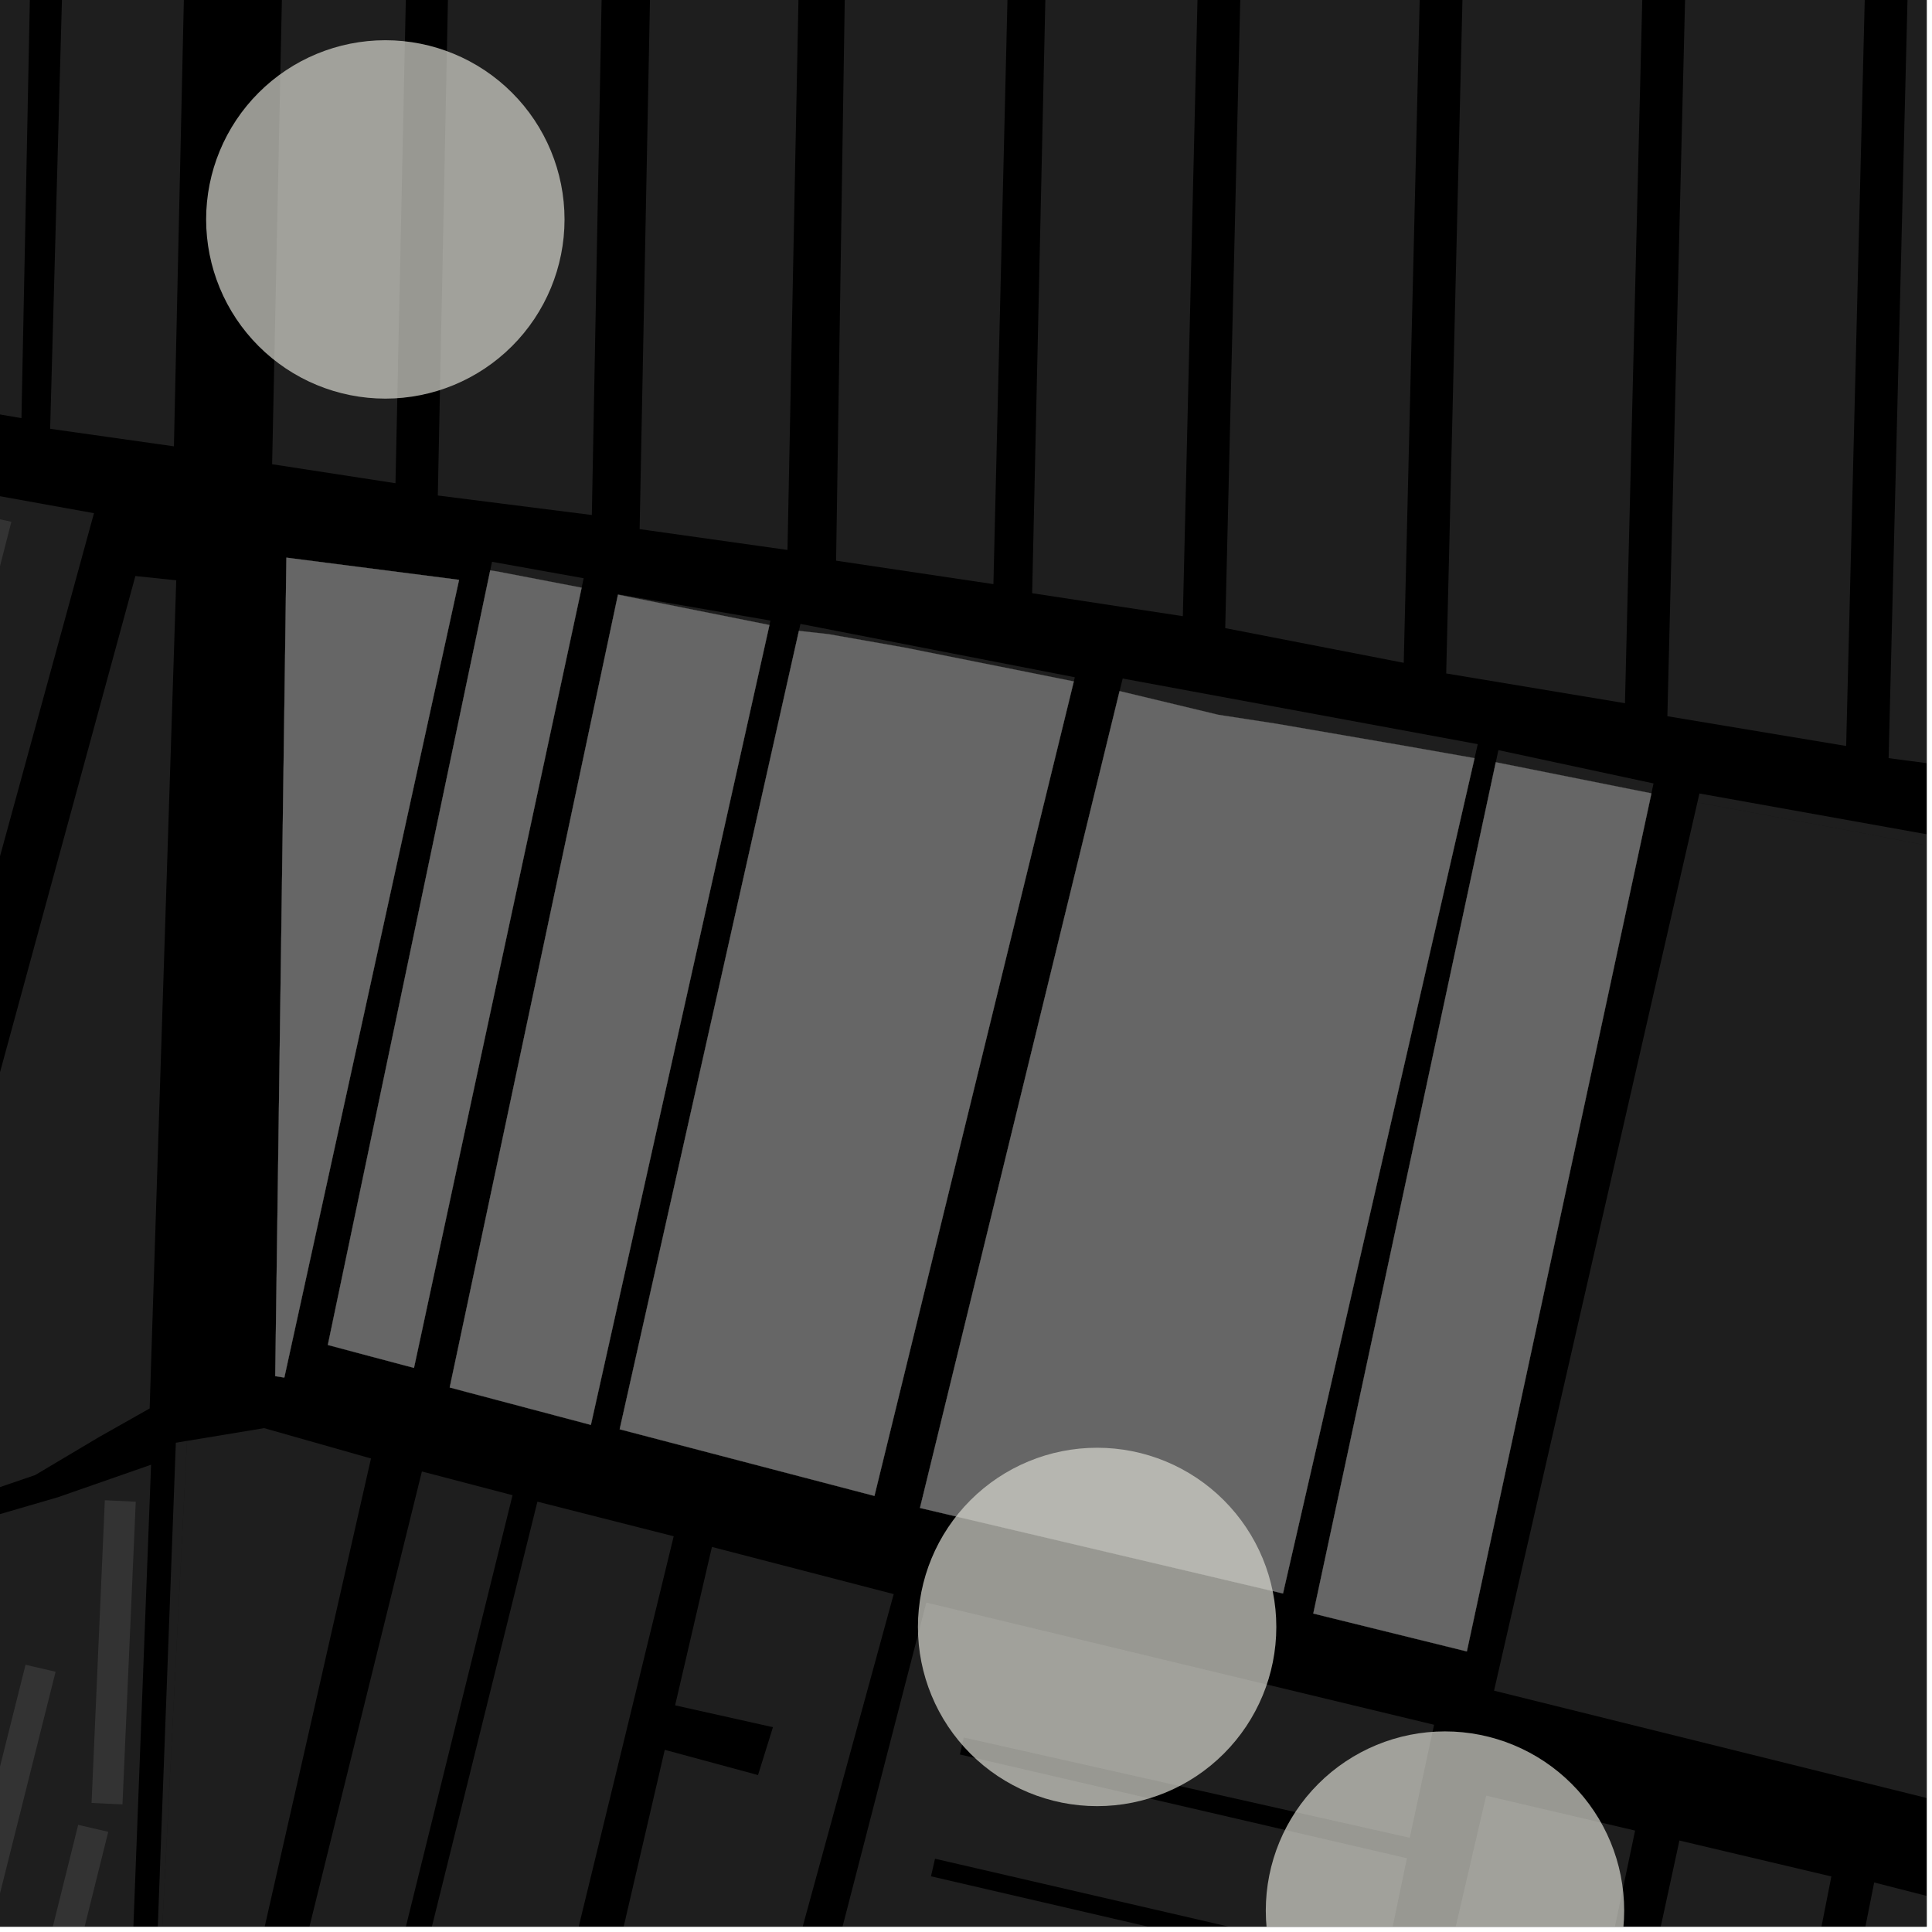 <?xml version="1.0" encoding="UTF-8"?>
<svg xmlns="http://www.w3.org/2000/svg" xmlns:xlink="http://www.w3.org/1999/xlink" width="361pt" height="361pt" viewBox="0 0 361 361" version="1.1">
<defs>
<clipPath id="clip1">
  <path d="M 352 0 L 360 0 L 360 145 L 352 145 Z M 352 0 "/>
</clipPath>
<clipPath id="clip2">
  <path d="M 317 148 L 360 148 L 360 169 L 317 169 Z M 317 148 "/>
</clipPath>
<clipPath id="clip3">
  <path d="M 0 273 L 29 273 L 29 360 L 0 360 Z M 0 273 "/>
</clipPath>
<clipPath id="clip4">
  <path d="M 0 340 L 21 340 L 21 360 L 0 360 Z M 0 340 "/>
</clipPath>
<clipPath id="clip5">
  <path d="M 27 269 L 35 269 L 35 360 L 27 360 Z M 27 269 "/>
</clipPath>
<clipPath id="clip6">
  <path d="M 27 266 L 70 266 L 70 360 L 27 360 Z M 27 266 "/>
</clipPath>
<clipPath id="clip7">
  <path d="M 43 280 L 126 280 L 126 360 L 43 360 Z M 43 280 "/>
</clipPath>
<clipPath id="clip8">
  <path d="M 43 274 L 96 274 L 96 360 L 43 360 Z M 43 274 "/>
</clipPath>
<clipPath id="clip9">
  <path d="M 99 289 L 268 289 L 268 360 L 99 360 Z M 99 289 "/>
</clipPath>
<clipPath id="clip10">
  <path d="M 247 335 L 306 335 L 306 360 L 247 360 Z M 247 335 "/>
</clipPath>
<clipPath id="clip11">
  <path d="M 285 343 L 343 343 L 343 360 L 285 360 Z M 285 343 "/>
</clipPath>
<clipPath id="clip12">
  <path d="M 324 351 L 360 351 L 360 360 L 324 360 Z M 324 351 "/>
</clipPath>
<clipPath id="clip13">
  <path d="M 279 149 L 360 149 L 360 352 L 279 352 Z M 279 149 "/>
</clipPath>
<clipPath id="clip14">
  <path d="M 236 323 L 304 323 L 304 360 L 236 360 Z M 236 323 "/>
</clipPath>
</defs>
<g id="surface6965">
<path style="fill-rule:nonzero;fill:rgb(0%,0%,0%);fill-opacity:1;stroke-width:0.03;stroke-linecap:square;stroke-linejoin:miter;stroke:rgb(0%,0%,0%);stroke-opacity:1;stroke-miterlimit:10;" d="M 0 178 L 360 178 L 360 -182 L 0 -182 Z M 0 178 " transform="matrix(1,0,0,1,0,182)"/>
<path style=" stroke:none;fill-rule:nonzero;fill:rgb(39.999%,39.999%,39.999%);fill-opacity:0.3;" d="M 122.137 -35.246 L 149.82 -31.488 L 147.145 102.758 L 119.516 98.867 Z M 122.137 -35.246 "/>
<path style=" stroke:none;fill-rule:nonzero;fill:rgb(39.999%,39.999%,39.999%);fill-opacity:0.3;" d="M 84.52 -40.348 L 113.102 -36.469 L 110.586 96.23 L 81.809 92.586 Z M 84.52 -40.348 "/>
<path style=" stroke:none;fill-rule:nonzero;fill:rgb(39.999%,39.999%,39.999%);fill-opacity:0.3;" d="M 53.602 -44.277 L 76.707 -41.156 L 73.898 90.293 L 50.848 86.742 Z M 53.602 -44.277 "/>
<path style=" stroke:none;fill-rule:nonzero;fill:rgb(39.999%,39.999%,39.999%);fill-opacity:0.3;" d="M 12.938 -49.77 L 35.391 -46.738 L 32.496 83.398 L 9.371 80.121 Z M 12.938 -49.77 "/>
<path style=" stroke:none;fill-rule:nonzero;fill:rgb(39.999%,39.999%,39.999%);fill-opacity:0.3;" d="M -5.055 -46.09 L -0.973 -47.496 L 3.539 -49.277 L 6.594 -50.629 L 4.008 78.129 L -47.355 69.367 L -45.059 -41.203 L -37.176 -40.973 L -28.496 -41.379 L -22.258 -42.105 L -16.332 -43.137 L -10.145 -44.594 Z M -5.055 -46.09 "/>
<g clip-path="url(#clip1)" clip-rule="nonzero">
<path style=" stroke:none;fill-rule:nonzero;fill:rgb(39.999%,39.999%,39.999%);fill-opacity:0.3;" d="M 356.508 -3.449 L 380.246 -0.387 L 377.152 144.863 L 352.895 141.66 Z M 356.508 -3.449 "/>
</g>
<path style=" stroke:none;fill-rule:nonzero;fill:rgb(39.999%,39.999%,39.999%);fill-opacity:0.3;" d="M 315.078 -8.871 L 348.543 -4.492 L 344.961 139.391 L 311.555 133.828 Z M 315.078 -8.871 "/>
<path style=" stroke:none;fill-rule:nonzero;fill:rgb(39.999%,39.999%,39.999%);fill-opacity:0.3;" d="M 273.617 -14.652 L 307.086 -9.18 L 303.629 131.395 L 270.227 125.836 Z M 273.617 -14.652 "/>
<path style=" stroke:none;fill-rule:nonzero;fill:rgb(39.999%,39.999%,39.999%);fill-opacity:0.3;" d="M 232.219 -19.77 L 265.641 -15.359 L 262.293 123.848 L 228.938 117.367 Z M 232.219 -19.77 "/>
<path style=" stroke:none;fill-rule:nonzero;fill:rgb(39.999%,39.999%,39.999%);fill-opacity:0.3;" d="M 195.887 -25.242 L 224.258 -21.223 L 221.016 115.133 L 192.863 110.844 Z M 195.887 -25.242 "/>
<path style=" stroke:none;fill-rule:nonzero;fill:rgb(39.999%,39.999%,39.999%);fill-opacity:0.3;" d="M 158.312 -30.336 L 188.875 -26.191 L 185.621 109.145 L 156.227 104.762 Z M 158.312 -30.336 "/>
<path style=" stroke:none;fill-rule:nonzero;fill:rgb(39.999%,39.999%,39.999%);fill-opacity:0.3;" d="M 91.938 104.973 L 109.059 108.047 L 108.68 109.812 L 92.879 106.777 L 91.602 106.574 Z M 91.938 104.973 "/>
<path style=" stroke:none;fill-rule:nonzero;fill:rgb(39.999%,39.999%,39.999%);fill-opacity:0.3;" d="M 279.98 140.164 L 308.969 146.387 L 308.57 148.238 L 306.34 147.793 L 279.496 142.426 Z M 279.98 140.164 "/>
<path style=" stroke:none;fill-rule:nonzero;fill:rgb(39.999%,39.999%,39.999%);fill-opacity:0.3;" d="M 209.773 126.785 L 276.125 139.047 L 275.523 141.664 L 262.812 139.422 L 238.535 135.238 L 227.652 133.562 L 209.199 129.133 Z M 209.773 126.785 "/>
<g clip-path="url(#clip2)" clip-rule="nonzero">
<path style=" stroke:none;fill-rule:nonzero;fill:rgb(39.999%,39.999%,39.999%);fill-opacity:0.3;" d="M 317.543 148.266 L 420.344 166.707 L 420.352 168.609 L 380.844 162.023 L 350.707 156.164 L 317.164 149.922 Z M 317.543 148.266 "/>
</g>
<path style=" stroke:none;fill-rule:nonzero;fill:rgb(39.999%,39.999%,39.999%);fill-opacity:0.3;" d="M 115.488 111.035 L 143.957 115.957 L 143.773 116.785 L 115.469 111.125 Z M 115.488 111.035 "/>
<path style=" stroke:none;fill-rule:nonzero;fill:rgb(39.999%,39.999%,39.999%);fill-opacity:0.3;" d="M 149.57 116.578 L 200.832 126.547 L 200.641 127.324 L 189.984 125.191 L 169.055 121.008 L 154.824 118.496 L 149.277 117.879 Z M 149.57 116.578 "/>
<g clip-path="url(#clip3)" clip-rule="nonzero">
<path style=" stroke:none;fill-rule:nonzero;fill:rgb(39.999%,39.999%,39.999%);fill-opacity:0.3;" d="M -66.258 277.527 L -51.461 281.371 L -34.445 284.867 L -17.492 285.617 L -3.012 283.793 L 10.816 279.762 L 28.227 273.688 L 19.746 495.496 L 8.281 496.555 L -1.332 497.617 L -10.945 498.676 L -22.039 501.137 L -30.914 506.055 L -33.871 509.793 L -38.664 523.945 L -68.363 519.273 L -49.766 443.922 L -23.168 449.176 L -25.258 492.223 L -23.863 492.262 L -22.469 492.305 L -20.23 448.18 L -20.184 444.172 L -22.199 441.715 L -32.477 439.293 L -2.613 321.434 L -5.246 321.242 L -7.422 321.086 L -38.766 437.895 L -105.348 425.316 Z M -66.258 277.527 "/>
</g>
<g clip-path="url(#clip4)" clip-rule="nonzero">
<path style=" stroke:none;fill-rule:nonzero;fill:rgb(39.999%,39.999%,39.999%);fill-opacity:0.3;" d="M 14.609 340.98 L 20.227 342.281 L 6.5 397.375 L 0.887 396.07 Z M 14.609 340.98 "/>
</g>
<path style=" stroke:none;fill-rule:nonzero;fill:rgb(39.999%,39.999%,39.999%);fill-opacity:0.3;" d="M 19.59 280.328 L 25.367 280.598 L 22.883 337.16 L 17.109 336.887 Z M 19.59 280.328 "/>
<path style=" stroke:none;fill-rule:nonzero;fill:rgb(39.999%,39.999%,39.999%);fill-opacity:0.3;" d="M 4.773 311.066 L 10.387 312.371 L -1.512 359.812 L -7.129 358.508 Z M 4.773 311.066 "/>
<g clip-path="url(#clip5)" clip-rule="nonzero">
<path style=" stroke:none;fill-rule:nonzero;fill:rgb(39.999%,39.999%,39.999%);fill-opacity:0.3;" d="M 32.855 269.582 L 34.945 269.234 L 27.891 407.969 L 27.699 407.926 Z M 32.855 269.582 "/>
</g>
<path style=" stroke:none;fill-rule:nonzero;fill:rgb(39.999%,39.999%,39.999%);fill-opacity:0.3;" d="M -56.625 81.332 L -12.566 89.738 L -31.77 160.742 L -29.023 161.25 L -26.273 161.758 L -7.824 91.309 L 17.559 95.891 L -29.871 269.047 L -96.258 251.449 Z M -56.625 81.332 "/>
<path style=" stroke:none;fill-rule:nonzero;fill:rgb(39.999%,39.999%,39.999%);fill-opacity:0.3;" d="M 25.297 107.633 L 32.93 108.43 L 27.961 263.176 L 18.434 268.562 L 11.137 272.902 L 6.578 275.617 L -5.992 279.918 L -21.578 279.453 Z M 25.297 107.633 "/>
<path style=" stroke:none;fill-rule:nonzero;fill:rgb(39.999%,39.999%,39.999%);fill-opacity:0.3;" d="M -6.445 95.637 L 2.125 97.496 L -14.676 163.051 L -23.555 160.969 Z M -6.445 95.637 "/>
<g clip-path="url(#clip6)" clip-rule="nonzero">
<path style=" stroke:none;fill-rule:nonzero;fill:rgb(39.999%,39.999%,39.999%);fill-opacity:0.3;" d="M 34.945 269.234 L 49.348 266.852 L 69.32 272.52 L 38.051 410.254 L 27.891 407.969 Z M 34.945 269.234 "/>
</g>
<g clip-path="url(#clip7)" clip-rule="nonzero">
<path style=" stroke:none;fill-rule:nonzero;fill:rgb(39.999%,39.999%,39.999%);fill-opacity:0.3;" d="M 100.418 280.59 L 125.883 287.055 L 93.324 420.84 L 79.043 580.441 L 43.855 577.762 L 44.098 425.363 L 64.859 423.809 Z M 100.418 280.59 "/>
</g>
<g clip-path="url(#clip8)" clip-rule="nonzero">
<path style=" stroke:none;fill-rule:nonzero;fill:rgb(39.999%,39.999%,39.999%);fill-opacity:0.3;" d="M 78.832 274.949 L 95.77 279.383 L 61.75 416.996 L 43.523 417.887 Z M 78.832 274.949 "/>
</g>
<g clip-path="url(#clip9)" clip-rule="nonzero">
<path style=" stroke:none;fill-rule:nonzero;fill:rgb(39.999%,39.999%,39.999%);fill-opacity:0.3;" d="M 133.027 289.051 L 166.992 297.863 L 131.844 426.262 L 135.816 427.266 L 139.789 428.266 L 173.082 299.441 L 267.961 322.277 L 263.418 343.395 L 180.082 324.66 L 179.723 326.246 L 179.363 327.828 L 262.887 347.219 L 258.828 366.758 L 174.711 347.309 L 174.297 349.109 L 173.957 350.594 L 258.191 370.133 L 253.91 389.789 L 168.777 371.879 L 168.348 373.625 L 167.859 375.605 L 253.34 393.707 L 248.891 415.168 L 163.148 395.395 L 162.539 397.918 L 161.969 400.277 L 247.828 419.656 L 243.953 439.777 L 157.113 420.586 L 156.004 425.227 L 242.914 444.211 L 238.527 464.992 L 151.461 443.953 L 150.941 446.203 L 150.398 448.57 L 237.07 469.625 L 231.574 493.656 L 99.789 467.656 L 102.215 448.168 L 117.012 450.406 L 117.234 449.289 L 117.465 448.258 L 102.5 445.895 L 103.824 414.684 L 124.215 326.961 L 141.637 331.676 L 143.035 327.203 L 144.43 322.73 L 126.148 318.648 Z M 133.027 289.051 "/>
</g>
<path style=" stroke:none;fill-rule:nonzero;fill:rgb(39.999%,39.999%,39.999%);fill-opacity:0.3;" d="M 108.68 109.812 L 77.352 255.594 L 61.258 251.312 L 91.602 106.574 L 92.879 106.777 Z M 108.68 109.812 "/>
<path style=" stroke:none;fill-rule:nonzero;fill:rgb(39.999%,39.999%,39.999%);fill-opacity:0.3;" d="M 53.516 104.199 L 85.777 108.348 L 53.125 257.402 L 51.43 257.137 Z M 53.516 104.199 "/>
<path style=" stroke:none;fill-rule:nonzero;fill:rgb(39.999%,39.999%,39.999%);fill-opacity:0.3;" d="M 109.191 202.406 L 122.164 204.57 L 120.633 211.133 L 116.191 210.398 L 115.363 213.848 L 119.816 214.539 L 118.34 220.684 L 105.328 218.512 L 106.801 212.371 L 110.598 213.004 L 111.406 209.633 L 107.617 208.965 Z M 109.191 202.406 "/>
<path style=" stroke:none;fill-rule:nonzero;fill:rgb(39.999%,39.999%,39.999%);fill-opacity:0.3;" d="M 104.074 230.312 L 117.047 232.477 L 115.516 239.039 L 111.078 238.305 L 110.246 241.754 L 114.699 242.445 L 113.227 248.59 L 100.211 246.422 L 101.688 240.277 L 105.484 240.91 L 106.293 237.539 L 102.504 236.871 Z M 104.074 230.312 "/>
<path style=" stroke:none;fill-rule:nonzero;fill:rgb(39.999%,39.999%,39.999%);fill-opacity:0.3;" d="M 118.555 161.758 L 131.477 164.18 L 129.797 170.715 L 125.375 169.887 L 124.469 173.316 L 128.906 174.098 L 127.293 180.211 L 114.332 177.781 L 115.941 171.668 L 119.727 172.379 L 120.609 169.027 L 116.836 168.281 Z M 118.555 161.758 "/>
<path style=" stroke:none;fill-rule:nonzero;fill:rgb(39.999%,39.999%,39.999%);fill-opacity:0.3;" d="M 308.57 148.238 L 274.082 308.57 L 245.395 301.492 L 279.496 142.426 L 306.34 147.793 Z M 308.57 148.238 "/>
<path style=" stroke:none;fill-rule:nonzero;fill:rgb(39.999%,39.999%,39.999%);fill-opacity:0.3;" d="M 275.523 141.664 L 239.73 297.742 L 171.902 281.762 L 209.199 129.133 L 227.652 133.562 L 238.535 135.238 L 262.812 139.422 Z M 275.523 141.664 "/>
<path style=" stroke:none;fill-rule:nonzero;fill:rgb(39.999%,39.999%,39.999%);fill-opacity:0.3;" d="M 143.773 116.785 L 110.406 266.242 L 84.031 259.254 L 115.469 111.125 Z M 143.773 116.785 "/>
<path style=" stroke:none;fill-rule:nonzero;fill:rgb(39.999%,39.999%,39.999%);fill-opacity:0.3;" d="M 124.562 133.766 L 137.48 136.188 L 135.805 142.723 L 131.383 141.895 L 130.473 145.324 L 134.91 146.105 L 133.301 152.219 L 120.336 149.789 L 121.949 143.676 L 125.73 144.383 L 126.613 141.035 L 122.84 140.289 Z M 124.562 133.766 "/>
<path style=" stroke:none;fill-rule:nonzero;fill:rgb(39.999%,39.999%,39.999%);fill-opacity:0.3;" d="M 200.641 127.324 L 163.391 279.512 L 115.789 267.062 L 149.277 117.879 L 154.824 118.496 L 169.055 121.008 L 189.984 125.191 Z M 200.641 127.324 "/>
<g clip-path="url(#clip10)" clip-rule="nonzero">
<path style=" stroke:none;fill-rule:nonzero;fill:rgb(39.999%,39.999%,39.999%);fill-opacity:0.3;" d="M 277.695 335.527 L 305.523 342.047 L 278.465 470.988 L 247.484 465.504 Z M 277.695 335.527 "/>
</g>
<g clip-path="url(#clip11)" clip-rule="nonzero">
<path style=" stroke:none;fill-rule:nonzero;fill:rgb(39.999%,39.999%,39.999%);fill-opacity:0.3;" d="M 313.805 343.91 L 342.195 350.621 L 317.156 477.836 L 285.965 472.312 Z M 313.805 343.91 "/>
</g>
<g clip-path="url(#clip12)" clip-rule="nonzero">
<path style=" stroke:none;fill-rule:nonzero;fill:rgb(39.999%,39.999%,39.999%);fill-opacity:0.3;" d="M 350.195 351.746 L 374.926 358.074 L 354.316 484.41 L 324.914 479.207 Z M 350.195 351.746 "/>
</g>
<g clip-path="url(#clip13)" clip-rule="nonzero">
<path style=" stroke:none;fill-rule:nonzero;fill:rgb(39.999%,39.999%,39.999%);fill-opacity:0.3;" d="M 420.352 168.609 L 420.996 351.098 L 279.168 315.906 L 317.164 149.922 L 350.707 156.164 L 380.844 162.023 Z M 420.352 168.609 "/>
</g>
<path style="fill-rule:nonzero;fill:rgb(39.999%,39.999%,39.999%);fill-opacity:1;stroke-width:0.03;stroke-linecap:square;stroke-linejoin:miter;stroke:rgb(39.999%,39.999%,39.999%);stroke-opacity:1;stroke-miterlimit:3.239;" d="M 182.68 122.812 L 151.352 268.594 L 135.258 264.312 L 165.602 119.574 L 166.879 119.777 Z M 182.68 122.812 " transform="matrix(1,0,0,1,-74,-13)"/>
<path style="fill-rule:nonzero;fill:rgb(39.999%,39.999%,39.999%);fill-opacity:1;stroke-width:0.03;stroke-linecap:square;stroke-linejoin:miter;stroke:rgb(39.999%,39.999%,39.999%);stroke-opacity:1;stroke-miterlimit:3.239;" d="M 127.516 117.199 L 159.777 121.348 L 127.125 270.402 L 125.43 270.137 Z M 127.516 117.199 " transform="matrix(1,0,0,1,-74,-13)"/>
<path style="fill-rule:nonzero;fill:rgb(39.999%,39.999%,39.999%);fill-opacity:1;stroke-width:0.03;stroke-linecap:square;stroke-linejoin:miter;stroke:rgb(39.999%,39.999%,39.999%);stroke-opacity:1;stroke-miterlimit:3.239;" d="M 183.191 215.406 L 196.164 217.57 L 194.633 224.133 L 190.191 223.398 L 189.363 226.848 L 193.816 227.539 L 192.34 233.684 L 179.328 231.512 L 180.801 225.371 L 184.598 226.004 L 185.406 222.633 L 181.617 221.965 Z M 183.191 215.406 " transform="matrix(1,0,0,1,-74,-13)"/>
<path style="fill-rule:nonzero;fill:rgb(39.999%,39.999%,39.999%);fill-opacity:1;stroke-width:0.03;stroke-linecap:square;stroke-linejoin:miter;stroke:rgb(39.999%,39.999%,39.999%);stroke-opacity:1;stroke-miterlimit:3.239;" d="M 178.074 243.312 L 191.047 245.477 L 189.516 252.039 L 185.078 251.305 L 184.246 254.754 L 188.699 255.445 L 187.227 261.59 L 174.211 259.422 L 175.688 253.277 L 179.484 253.91 L 180.293 250.539 L 176.504 249.871 Z M 178.074 243.312 " transform="matrix(1,0,0,1,-74,-13)"/>
<path style="fill-rule:nonzero;fill:rgb(39.999%,39.999%,39.999%);fill-opacity:1;stroke-width:0.03;stroke-linecap:square;stroke-linejoin:miter;stroke:rgb(39.999%,39.999%,39.999%);stroke-opacity:1;stroke-miterlimit:3.239;" d="M 192.555 174.758 L 205.477 177.18 L 203.797 183.715 L 199.375 182.887 L 198.469 186.316 L 202.906 187.098 L 201.293 193.211 L 188.332 190.781 L 189.941 184.668 L 193.727 185.379 L 194.609 182.027 L 190.836 181.281 Z M 192.555 174.758 " transform="matrix(1,0,0,1,-74,-13)"/>
<path style="fill-rule:nonzero;fill:rgb(39.999%,39.999%,39.999%);fill-opacity:1;stroke-width:0.03;stroke-linecap:square;stroke-linejoin:miter;stroke:rgb(39.999%,39.999%,39.999%);stroke-opacity:1;stroke-miterlimit:3.239;" d="M 382.57 161.238 L 348.082 321.57 L 319.395 314.492 L 353.496 155.426 L 380.34 160.793 Z M 382.57 161.238 " transform="matrix(1,0,0,1,-74,-13)"/>
<path style="fill-rule:nonzero;fill:rgb(39.999%,39.999%,39.999%);fill-opacity:1;stroke-width:0.03;stroke-linecap:square;stroke-linejoin:miter;stroke:rgb(39.999%,39.999%,39.999%);stroke-opacity:1;stroke-miterlimit:3.239;" d="M 349.523 154.664 L 313.73 310.742 L 245.902 294.762 L 283.199 142.133 L 301.652 146.562 L 312.535 148.238 L 336.812 152.422 Z M 349.523 154.664 " transform="matrix(1,0,0,1,-74,-13)"/>
<path style="fill-rule:nonzero;fill:rgb(39.999%,39.999%,39.999%);fill-opacity:1;stroke-width:0.03;stroke-linecap:square;stroke-linejoin:miter;stroke:rgb(39.999%,39.999%,39.999%);stroke-opacity:1;stroke-miterlimit:3.239;" d="M 217.773 129.785 L 184.406 279.242 L 158.031 272.254 L 189.469 124.125 Z M 217.773 129.785 " transform="matrix(1,0,0,1,-74,-13)"/>
<path style="fill-rule:nonzero;fill:rgb(39.999%,39.999%,39.999%);fill-opacity:1;stroke-width:0.03;stroke-linecap:square;stroke-linejoin:miter;stroke:rgb(39.999%,39.999%,39.999%);stroke-opacity:1;stroke-miterlimit:3.239;" d="M 198.562 146.766 L 211.48 149.188 L 209.805 155.723 L 205.383 154.895 L 204.473 158.324 L 208.91 159.105 L 207.301 165.219 L 194.336 162.789 L 195.949 156.676 L 199.73 157.383 L 200.613 154.035 L 196.84 153.289 Z M 198.562 146.766 " transform="matrix(1,0,0,1,-74,-13)"/>
<path style="fill-rule:nonzero;fill:rgb(39.999%,39.999%,39.999%);fill-opacity:1;stroke-width:0.03;stroke-linecap:square;stroke-linejoin:miter;stroke:rgb(39.999%,39.999%,39.999%);stroke-opacity:1;stroke-miterlimit:3.239;" d="M 274.641 140.324 L 237.391 292.512 L 189.789 280.062 L 223.277 130.879 L 228.824 131.496 L 243.055 134.008 L 263.984 138.191 Z M 274.641 140.324 " transform="matrix(1,0,0,1,-74,-13)"/>
<g clip-path="url(#clip14)" clip-rule="nonzero">
<path style=" stroke:none;fill-rule:evenodd;fill:rgb(85.097%,85.097%,81.96%);fill-opacity:0.7;" d="M 303.484 357 C 303.484 348.121 299.957 339.602 293.676 333.324 C 287.398 327.043 278.879 323.516 270 323.516 C 261.121 323.516 252.602 327.043 246.324 333.324 C 240.043 339.602 236.516 348.121 236.516 357 C 236.516 365.879 240.043 374.398 246.324 380.676 C 252.602 386.957 261.121 390.484 270 390.484 C 278.879 390.484 287.398 386.957 293.676 380.676 C 299.957 374.398 303.484 365.879 303.484 357 Z M 303.484 357 "/>
</g>
<path style=" stroke:none;fill-rule:evenodd;fill:rgb(85.097%,85.097%,81.96%);fill-opacity:0.7;" d="M 238.484 304 C 238.484 295.121 234.957 286.602 228.676 280.324 C 222.398 274.043 213.879 270.516 205 270.516 C 196.121 270.516 187.602 274.043 181.324 280.324 C 175.043 286.602 171.516 295.121 171.516 304 C 171.516 312.879 175.043 321.398 181.324 327.676 C 187.602 333.957 196.121 337.484 205 337.484 C 213.879 337.484 222.398 333.957 228.676 327.676 C 234.957 321.398 238.484 312.879 238.484 304 Z M 238.484 304 "/>
<path style=" stroke:none;fill-rule:evenodd;fill:rgb(85.097%,85.097%,81.96%);fill-opacity:0.7;" d="M 105.484 41 C 105.484 32.121 101.957 23.602 95.676 17.324 C 89.398 11.043 80.879 7.516 72 7.516 C 63.121 7.516 54.602 11.043 48.324 17.324 C 42.043 23.602 38.516 32.121 38.516 41 C 38.516 49.879 42.043 58.398 48.324 64.676 C 54.602 70.957 63.121 74.484 72 74.484 C 80.879 74.484 89.398 70.957 95.676 64.676 C 101.957 58.398 105.484 49.879 105.484 41 Z M 105.484 41 "/>
</g>
</svg>
